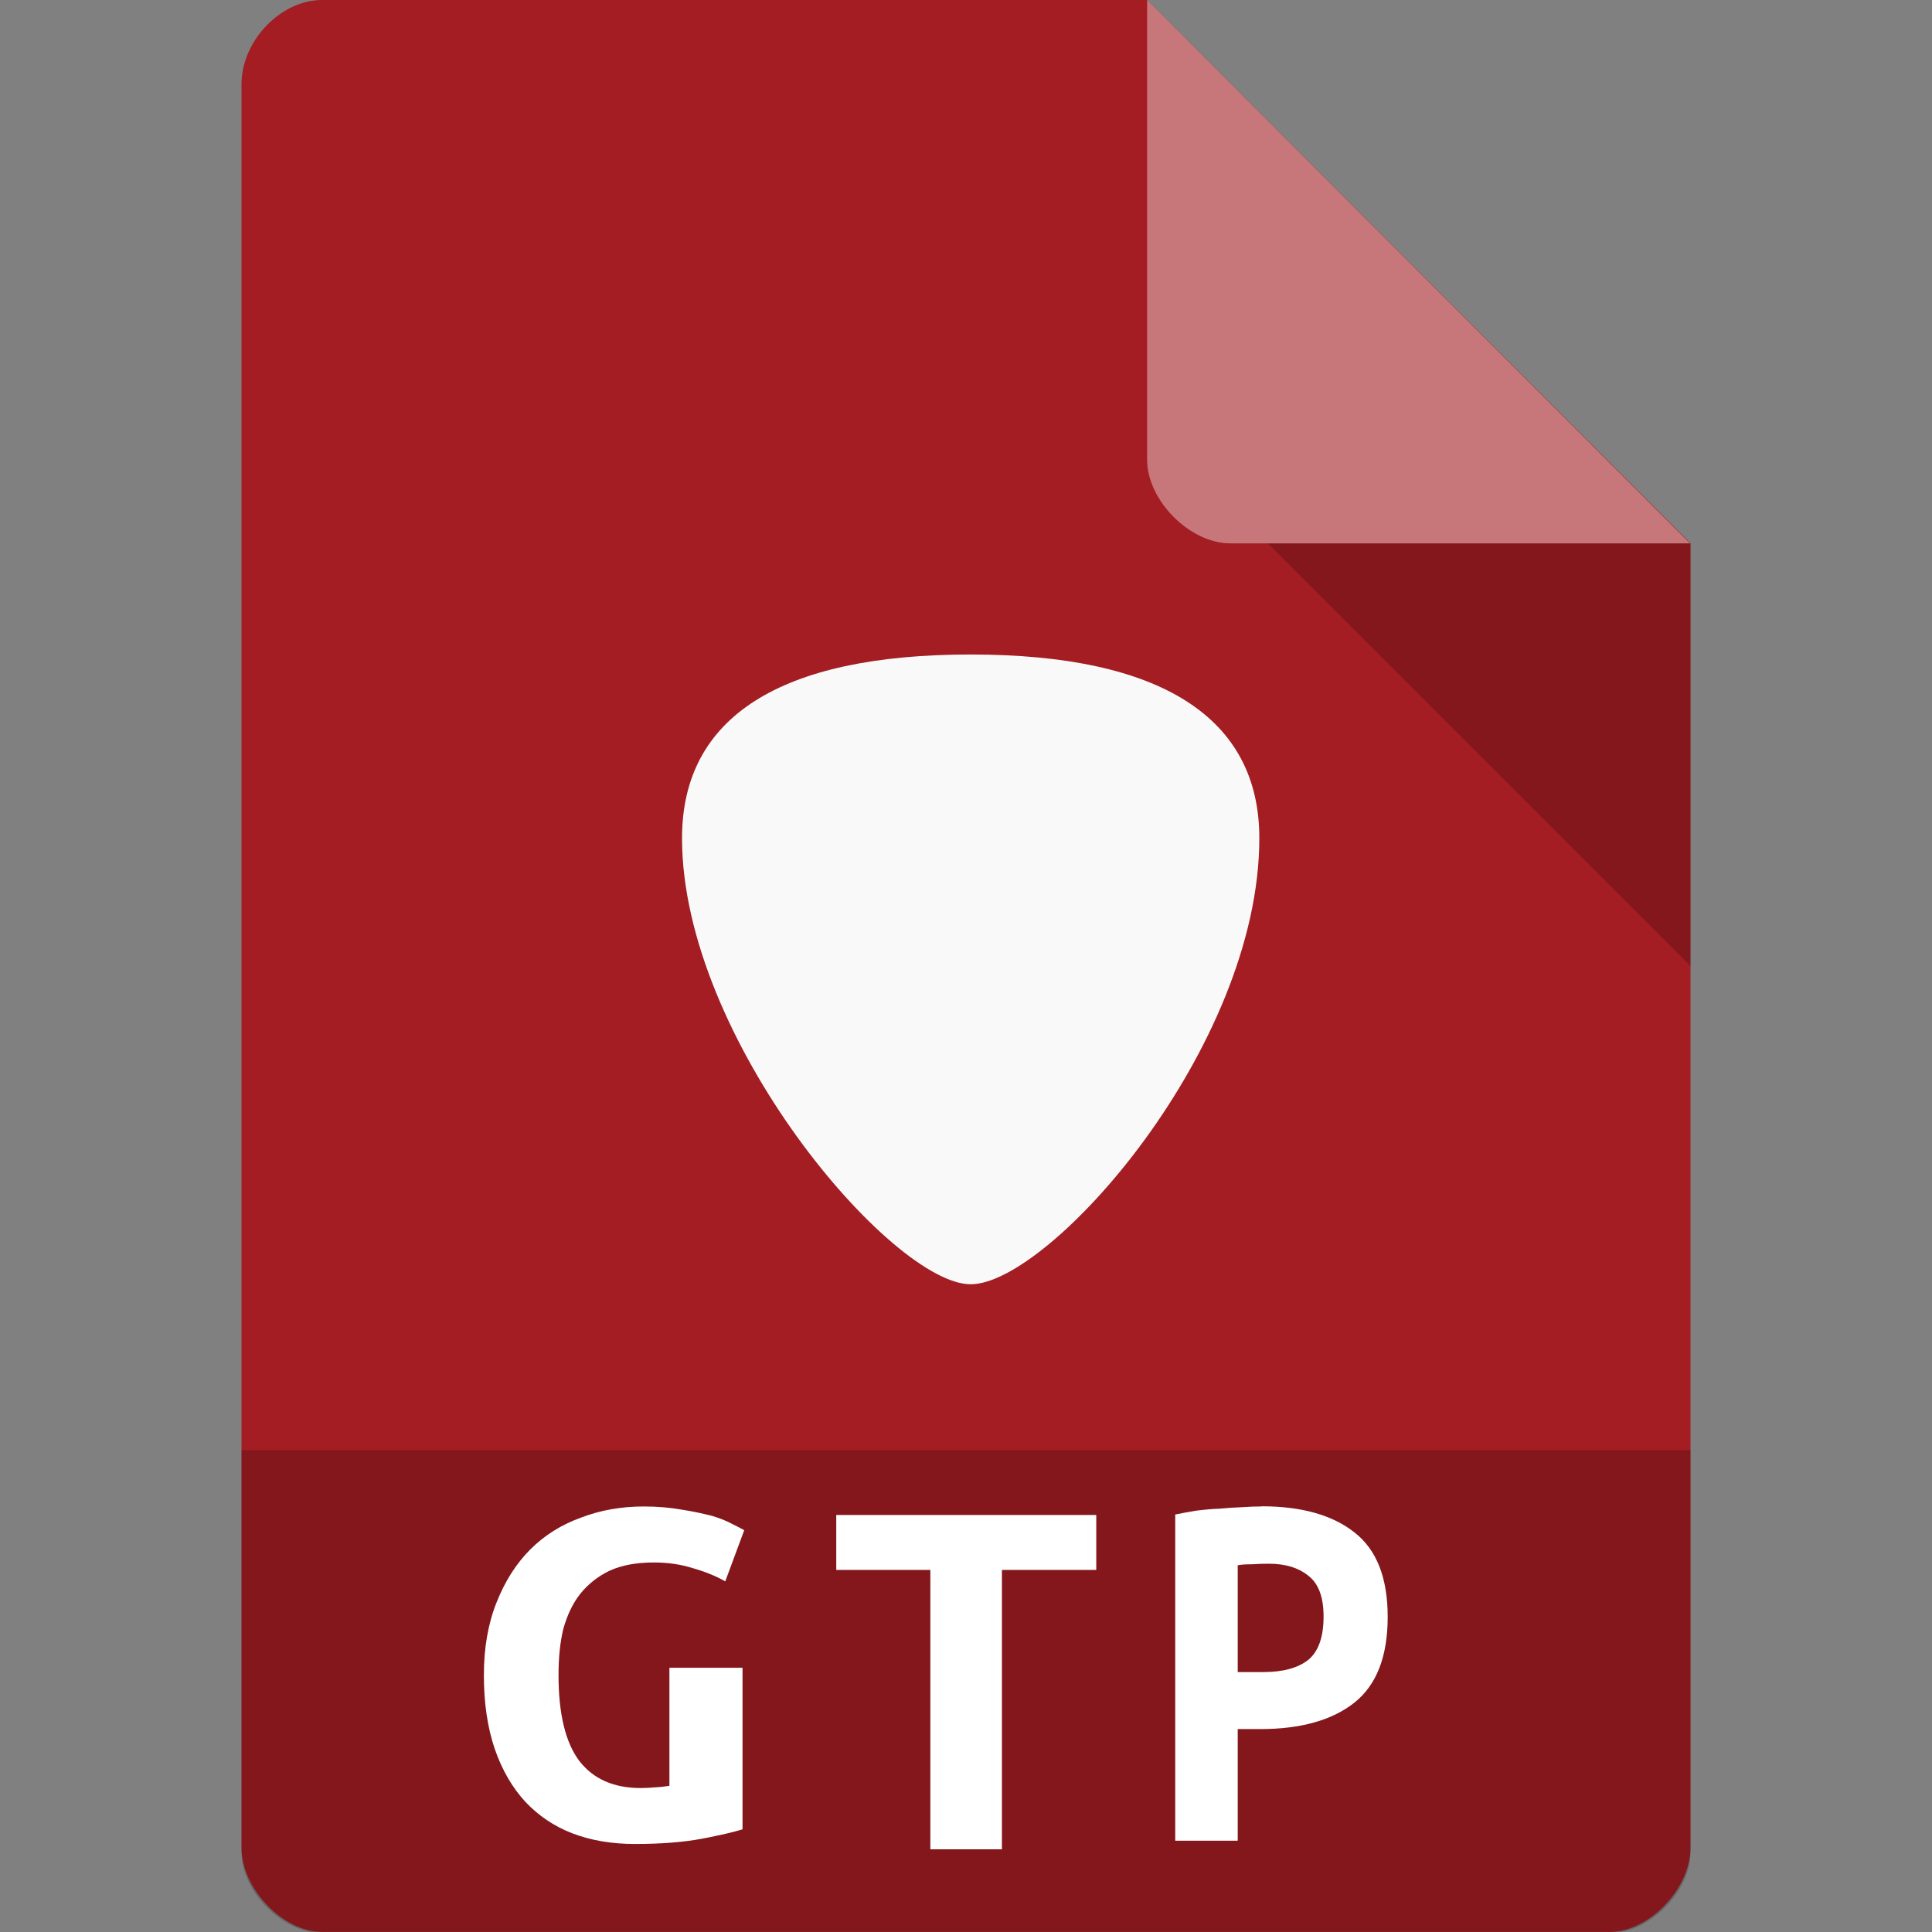 <?xml version="1.0" encoding="UTF-8" standalone="no"?>
<svg
   xmlns:dc="http://purl.org/dc/elements/1.1/"
   xmlns:cc="http://creativecommons.org/ns#"
   xmlns:rdf="http://www.w3.org/1999/02/22-rdf-syntax-ns#"
   xmlns:svg="http://www.w3.org/2000/svg"
   xmlns="http://www.w3.org/2000/svg"
   xmlns:sodipodi="http://sodipodi.sourceforge.net/DTD/sodipodi-0.dtd"
   xmlns:inkscape="http://www.inkscape.org/namespaces/inkscape"
   viewBox="0 0 64 64"
   version="1.1"
   id="svg16"
   sodipodi:docname="audio-x-gtp.svg"
   inkscape:version="0.92.4 5da689c313, 2019-01-14">
  <rect x="0" y="0" width="64" height="64" fill="#808080" stroke="none"/>
  <defs
     id="defs20" />
  <sodipodi:namedview
     pagecolor="#ffffff"
     bordercolor="#666666"
     borderopacity="1"
     objecttolerance="10"
     gridtolerance="10"
     guidetolerance="10"
     inkscape:pageopacity="0"
     inkscape:pageshadow="2"
     inkscape:window-width="958"
     inkscape:window-height="1016"
     id="namedview18"
     showgrid="false"
     showguides="true"
     inkscape:guide-bbox="true"
     inkscape:zoom="10.429825"
     inkscape:cx="30.394261"
     inkscape:cy="13.659955"
     inkscape:window-x="960"
     inkscape:window-y="33"
     inkscape:window-maximized="0"
     inkscape:current-layer="g14">
    <sodipodi:guide
       position="4.698,32.024"
       orientation="0,1"
       id="guide874"
       inkscape:locked="false" />
    <sodipodi:guide
       position="32.024,96.023"
       orientation="1,0"
       id="guide884"
       inkscape:locked="false" />
  </sodipodi:namedview>
  <g
     id="g14">
    <path
       d="m 10.672 0 c -1.375 0 -2.672 1.355 -2.672 2.789 l 0 58.42 c 0 1.355 1.375 2.789 2.672 2.789 l 42.656 0 c 1.297 0 2.672 -1.434 2.672 -2.789 l 0 -43.21 l -18 -18 m -27.328 0"
       style="fill:#a31d23;fill-opacity:1;stroke:none;fill-rule:nonzero"
       id="path2" />
    <path
       d="m 42 18 l 14 14 l 0 -14 m -14 0"
       style="fill:#000;fill-opacity:0.196;stroke:none;fill-rule:nonzero"
       id="path4" />
    <path
       d="m 38 0 l 17.984 18 l -15.227 0 c -1.348 0 -2.758 -1.426 -2.758 -2.773 m 0 -15.227"
       style="fill:#fff;fill-opacity:0.392;stroke:none;fill-rule:nonzero"
       id="path6" />
    <path
       inkscape:connector-curvature="0"
       d="m 41.717,27.766 c 0,6.954 -6.954,14.777 -9.562,14.777 -2.608,0 -9.562,-8.132 -9.562,-14.777 0,-4.007 3.245,-6.085 9.562,-6.085 6.316,0 9.562,2.1 9.562,6.085 z"
       style="fill:#f9f9f9;stroke-width:0.869;paint-order:normal"
       id="path21" />
    <path
       inkscape:connector-curvature="0"
       d="m 8,48.037 v 13.336 c 0,1.297 1.375,2.664 2.664,2.664 h 42.672 c 1.289,0 2.664,-1.367 2.664,-2.664 v -13.336 m -48,0"
       style="fill:#000000;fill-opacity:0.196;fill-rule:nonzero;stroke:none"
       id="path4-1" />
    <path
       inkscape:connector-curvature="0"
       d="m 21.658,51.759 c -0.578,0 -1.063,0.09 -1.465,0.273 -0.391,0.188 -0.719,0.449 -0.98,0.777 -0.254,0.324 -0.434,0.719 -0.559,1.176 -0.105,0.449 -0.152,0.949 -0.152,1.508 0,1.273 0.227,2.227 0.688,2.84 0.465,0.598 1.137,0.898 2.035,0.898 0.141,0 0.305,-0.008 0.477,-0.023 0.172,-0.008 0.328,-0.027 0.473,-0.051 v -3.91 h 2.422 v 5.352 c -0.285,0.09 -0.742,0.195 -1.355,0.313 -0.605,0.113 -1.344,0.172 -2.211,0.172 -0.77,0 -1.457,-0.117 -2.078,-0.355 -0.605,-0.234 -1.121,-0.586 -1.555,-1.047 -0.434,-0.473 -0.77,-1.055 -1.01,-1.75 -0.238,-0.703 -0.359,-1.516 -0.359,-2.438 0,-0.91 0.141,-1.711 0.418,-2.406 0.277,-0.703 0.652,-1.293 1.121,-1.762 0.473,-0.473 1.039,-0.824 1.684,-1.055 0.641,-0.246 1.336,-0.367 2.07,-0.367 0.477,0 0.895,0.039 1.262,0.105 0.383,0.059 0.711,0.133 0.992,0.203 0.277,0.082 0.496,0.172 0.668,0.266 0.18,0.09 0.32,0.16 0.41,0.211 l -0.629,1.695 c -0.289,-0.164 -0.641,-0.313 -1.066,-0.434 -0.414,-0.133 -0.848,-0.191 -1.301,-0.191"
       style="fill:#ffffff;fill-opacity:1;fill-rule:nonzero;stroke:none"
       id="path12" />
    <path
       id="path872"
       style="fill:#ffffff;fill-opacity:1;fill-rule:nonzero;stroke:none"
       d="m 36.315,50.186 v 1.82 h -3.125 v 9.254 h -2.371 v -9.254 h -3.117 v -1.82 h 8.613"
       inkscape:connector-curvature="0" />
    <path
       id="path956"
       style="fill:#ffffff;fill-opacity:1;fill-rule:nonzero;stroke:none;stroke-width:1.035"
       d="m 41.797,49.898 c 1.32,0 2.352,0.292 3.078,0.871 0.727,0.569 1.094,1.497 1.094,2.794 0,1.305 -0.367,2.258 -1.109,2.844 -0.734,0.577 -1.766,0.871 -3.117,0.871 h -0.742 v 3.697 h -2.07 V 50.17 c 0.203,-0.042 0.43,-0.084 0.68,-0.125 0.258,-0.033 0.516,-0.059 0.773,-0.067 0.258,-0.025 0.508,-0.042 0.758,-0.05 0.242,-0.017 0.461,-0.025 0.656,-0.025 m 0.234,1.898 c -0.125,0 -0.297,0 -0.523,0.017 -0.211,0 -0.383,0.009 -0.508,0.033 v 3.539 h 0.844 c 0.664,0 1.164,-0.142 1.5,-0.41 0.336,-0.285 0.5,-0.761 0.5,-1.431 0,-0.636 -0.164,-1.088 -0.5,-1.347 -0.328,-0.268 -0.766,-0.402 -1.313,-0.402"
       inkscape:connector-curvature="0" />
  </g>
</svg>
